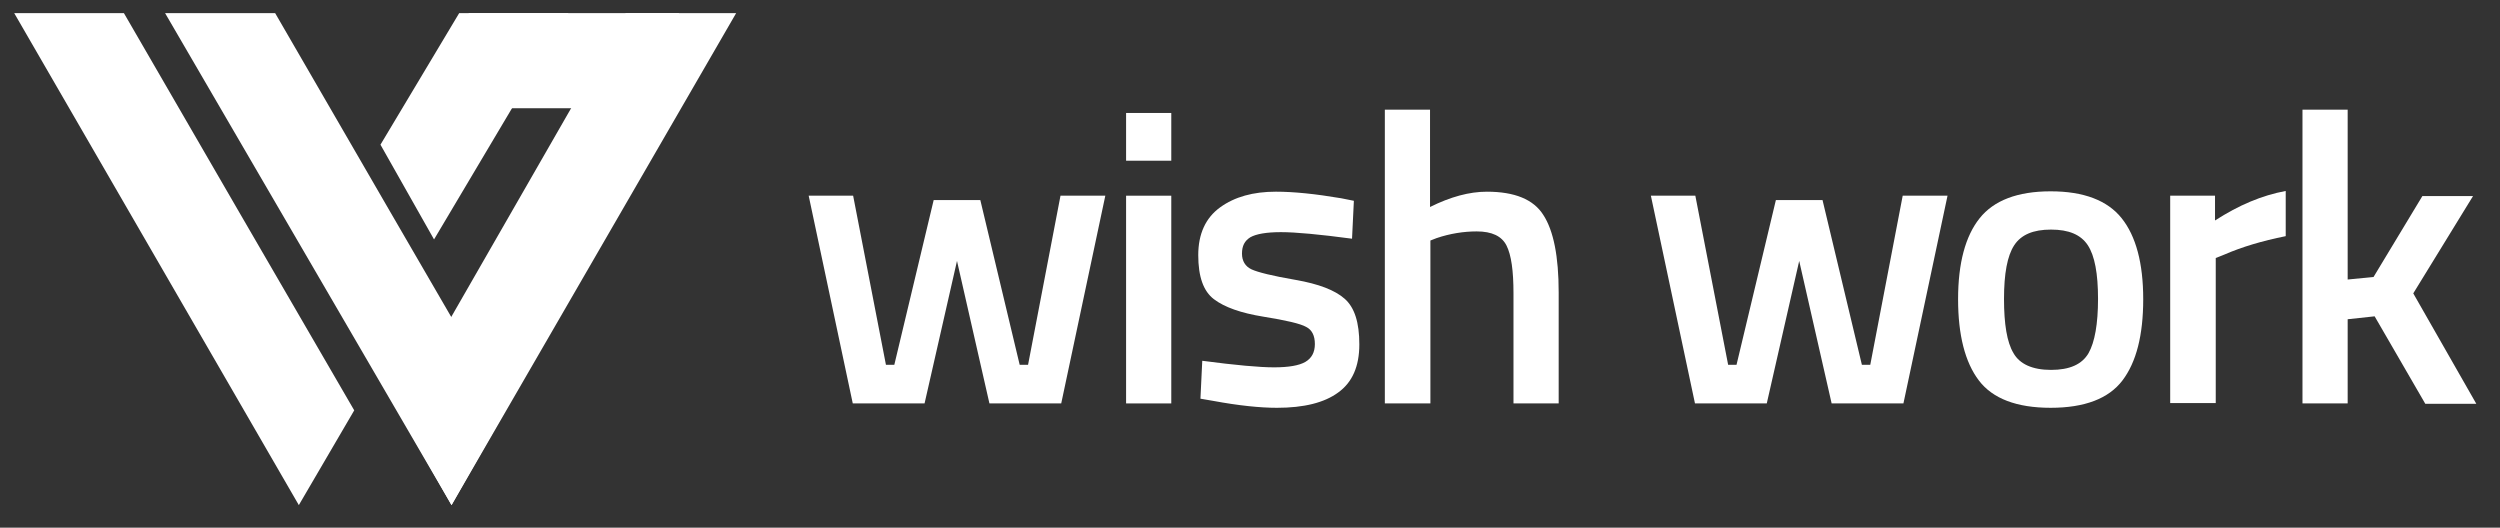 <?xml version="1.0" encoding="utf-8"?>
<!-- Generator: Adobe Illustrator 24.1.0, SVG Export Plug-In . SVG Version: 6.00 Build 0)  -->
<svg version="1.1" id="Layer_1" xmlns="http://www.w3.org/2000/svg" xmlns:xlink="http://www.w3.org/1999/xlink" x="0px" y="0px"
	 viewBox="0 0 686 144.8" style="enable-background:new 0 0 686 144.8;" xml:space="preserve">
<rect x="0" y="0" width="686" height="144.8" fill="#333333" stroke="none"/>
<style type="text/css">
	.st0{fill:#FFFFFF;}
	.st1{enable-background:new    ;}
</style>
<g>
	<path class="st0" d="M97.2,112.6l-15.2,26L3.9,3.6H34C55,39.9,76.1,76.3,97.2,112.6z"/>
	<path class="st0" d="M123.9,138.6L45.3,3.6c10.1,0,20.1,0,30.2,0c21,36.3,42.1,72.7,63.2,109L123.9,138.6z"/>
	<path class="st0" d="M123.9,138.6L202,3.6c-10.1,0-20.2,0-30.3,0c-20.9,36.3-41.7,72.7-62.6,109L123.9,138.6z"/>
	<polygon class="st0" points="119.1,65.7 156,3.6 126,3.6 104.4,39.7 	"/>
	<rect x="128.6" y="3.6" class="st0" width="57.7" height="26.1"/>
</g>
<g class="st1">
	<path class="st0" d="M221.9,53.7h12.2l9,46.4h2.3l10.8-45.2H269l10.8,45.2h2.3l8.9-46.4h12.3l-12.1,57h-19.7l-8.9-39.1l-8.9,39.1
		H234L221.9,53.7z"/>
	<path class="st0" d="M309,44.1V31h12.4v13.1H309z M309,110.7v-57h12.4v57H309z"/>
	<path class="st0" d="M371,65.5c-9-1.2-15.5-1.8-19.5-1.8c-4,0-6.8,0.5-8.4,1.4c-1.6,1-2.3,2.4-2.3,4.5c0,2,0.9,3.5,2.6,4.3
		c1.7,0.8,5.7,1.8,12.1,2.9c6.3,1.1,10.8,2.8,13.5,5.2c2.7,2.4,4,6.5,4,12.5c0,6-1.9,10.4-5.8,13.2c-3.8,2.8-9.4,4.2-16.8,4.2
		c-4.6,0-10.5-0.6-17.5-1.9l-3.5-0.6l0.5-10.4c9.1,1.2,15.7,1.8,19.7,1.8c4,0,6.9-0.5,8.6-1.5c1.7-1,2.6-2.6,2.6-4.9
		s-0.8-3.9-2.4-4.7c-1.6-0.9-5.5-1.8-11.7-2.8c-6.2-1-10.7-2.6-13.6-4.8c-2.9-2.2-4.3-6.2-4.3-12.1c0-5.8,2-10.2,6-13.1
		c4-2.9,9.1-4.3,15.3-4.3c4.9,0,10.8,0.6,17.9,1.8l3.5,0.7L371,65.5z"/>
	<path class="st0" d="M392.4,110.7H380V30.1h12.4v26.7c5.6-2.8,10.8-4.2,15.6-4.2c7.6,0,12.8,2.1,15.5,6.4
		c2.8,4.3,4.2,11.4,4.2,21.2v30.5h-12.4V80.5c0-6.2-0.6-10.5-1.9-13.1c-1.3-2.6-4-3.9-8.2-3.9c-3.6,0-7.3,0.6-10.9,1.8l-1.8,0.7
		V110.7z"/>
	<path class="st0" d="M453,53.7h12.2l9,46.4h2.3l10.8-45.2h12.8l10.8,45.2h2.3l8.9-46.4h12.3l-12.1,57h-19.7l-8.9-39.1l-8.9,39.1
		h-19.7L453,53.7z"/>
	<path class="st0" d="M543.2,59.9c3.9-4.9,10.4-7.4,19.5-7.4s15.6,2.5,19.5,7.4c3.9,4.9,5.9,12.3,5.9,22.2c0,9.9-1.9,17.3-5.7,22.3
		c-3.8,5-10.4,7.5-19.7,7.5c-9.3,0-15.9-2.5-19.7-7.5c-3.8-5-5.7-12.5-5.7-22.3C537.3,72.2,539.3,64.8,543.2,59.9z M552.5,96.9
		c1.7,3,5.2,4.6,10.3,4.6c5.1,0,8.5-1.5,10.3-4.6c1.7-3,2.6-8,2.6-14.9c0-6.9-0.9-11.8-2.8-14.7c-1.9-2.9-5.2-4.3-10.1-4.3
		c-4.9,0-8.2,1.4-10.1,4.3c-1.9,2.9-2.8,7.8-2.8,14.7C549.9,88.9,550.7,93.9,552.5,96.9z"/>
	<path class="st0" d="M595.5,110.7v-57h12.3v6.8c6.5-4.2,12.9-6.9,19.4-8.1v12.4c-6.5,1.3-12.1,3-16.7,5l-2.5,1v39.8H595.5z"/>
	<path class="st0" d="M644.2,110.7h-12.4V30.1h12.4v46.6l7.1-0.7l13.4-22.2h13.9l-16.4,26.7l17.3,30.3h-14l-13.9-24l-7.4,0.8V110.7z
		"/>
</g>
</svg>
